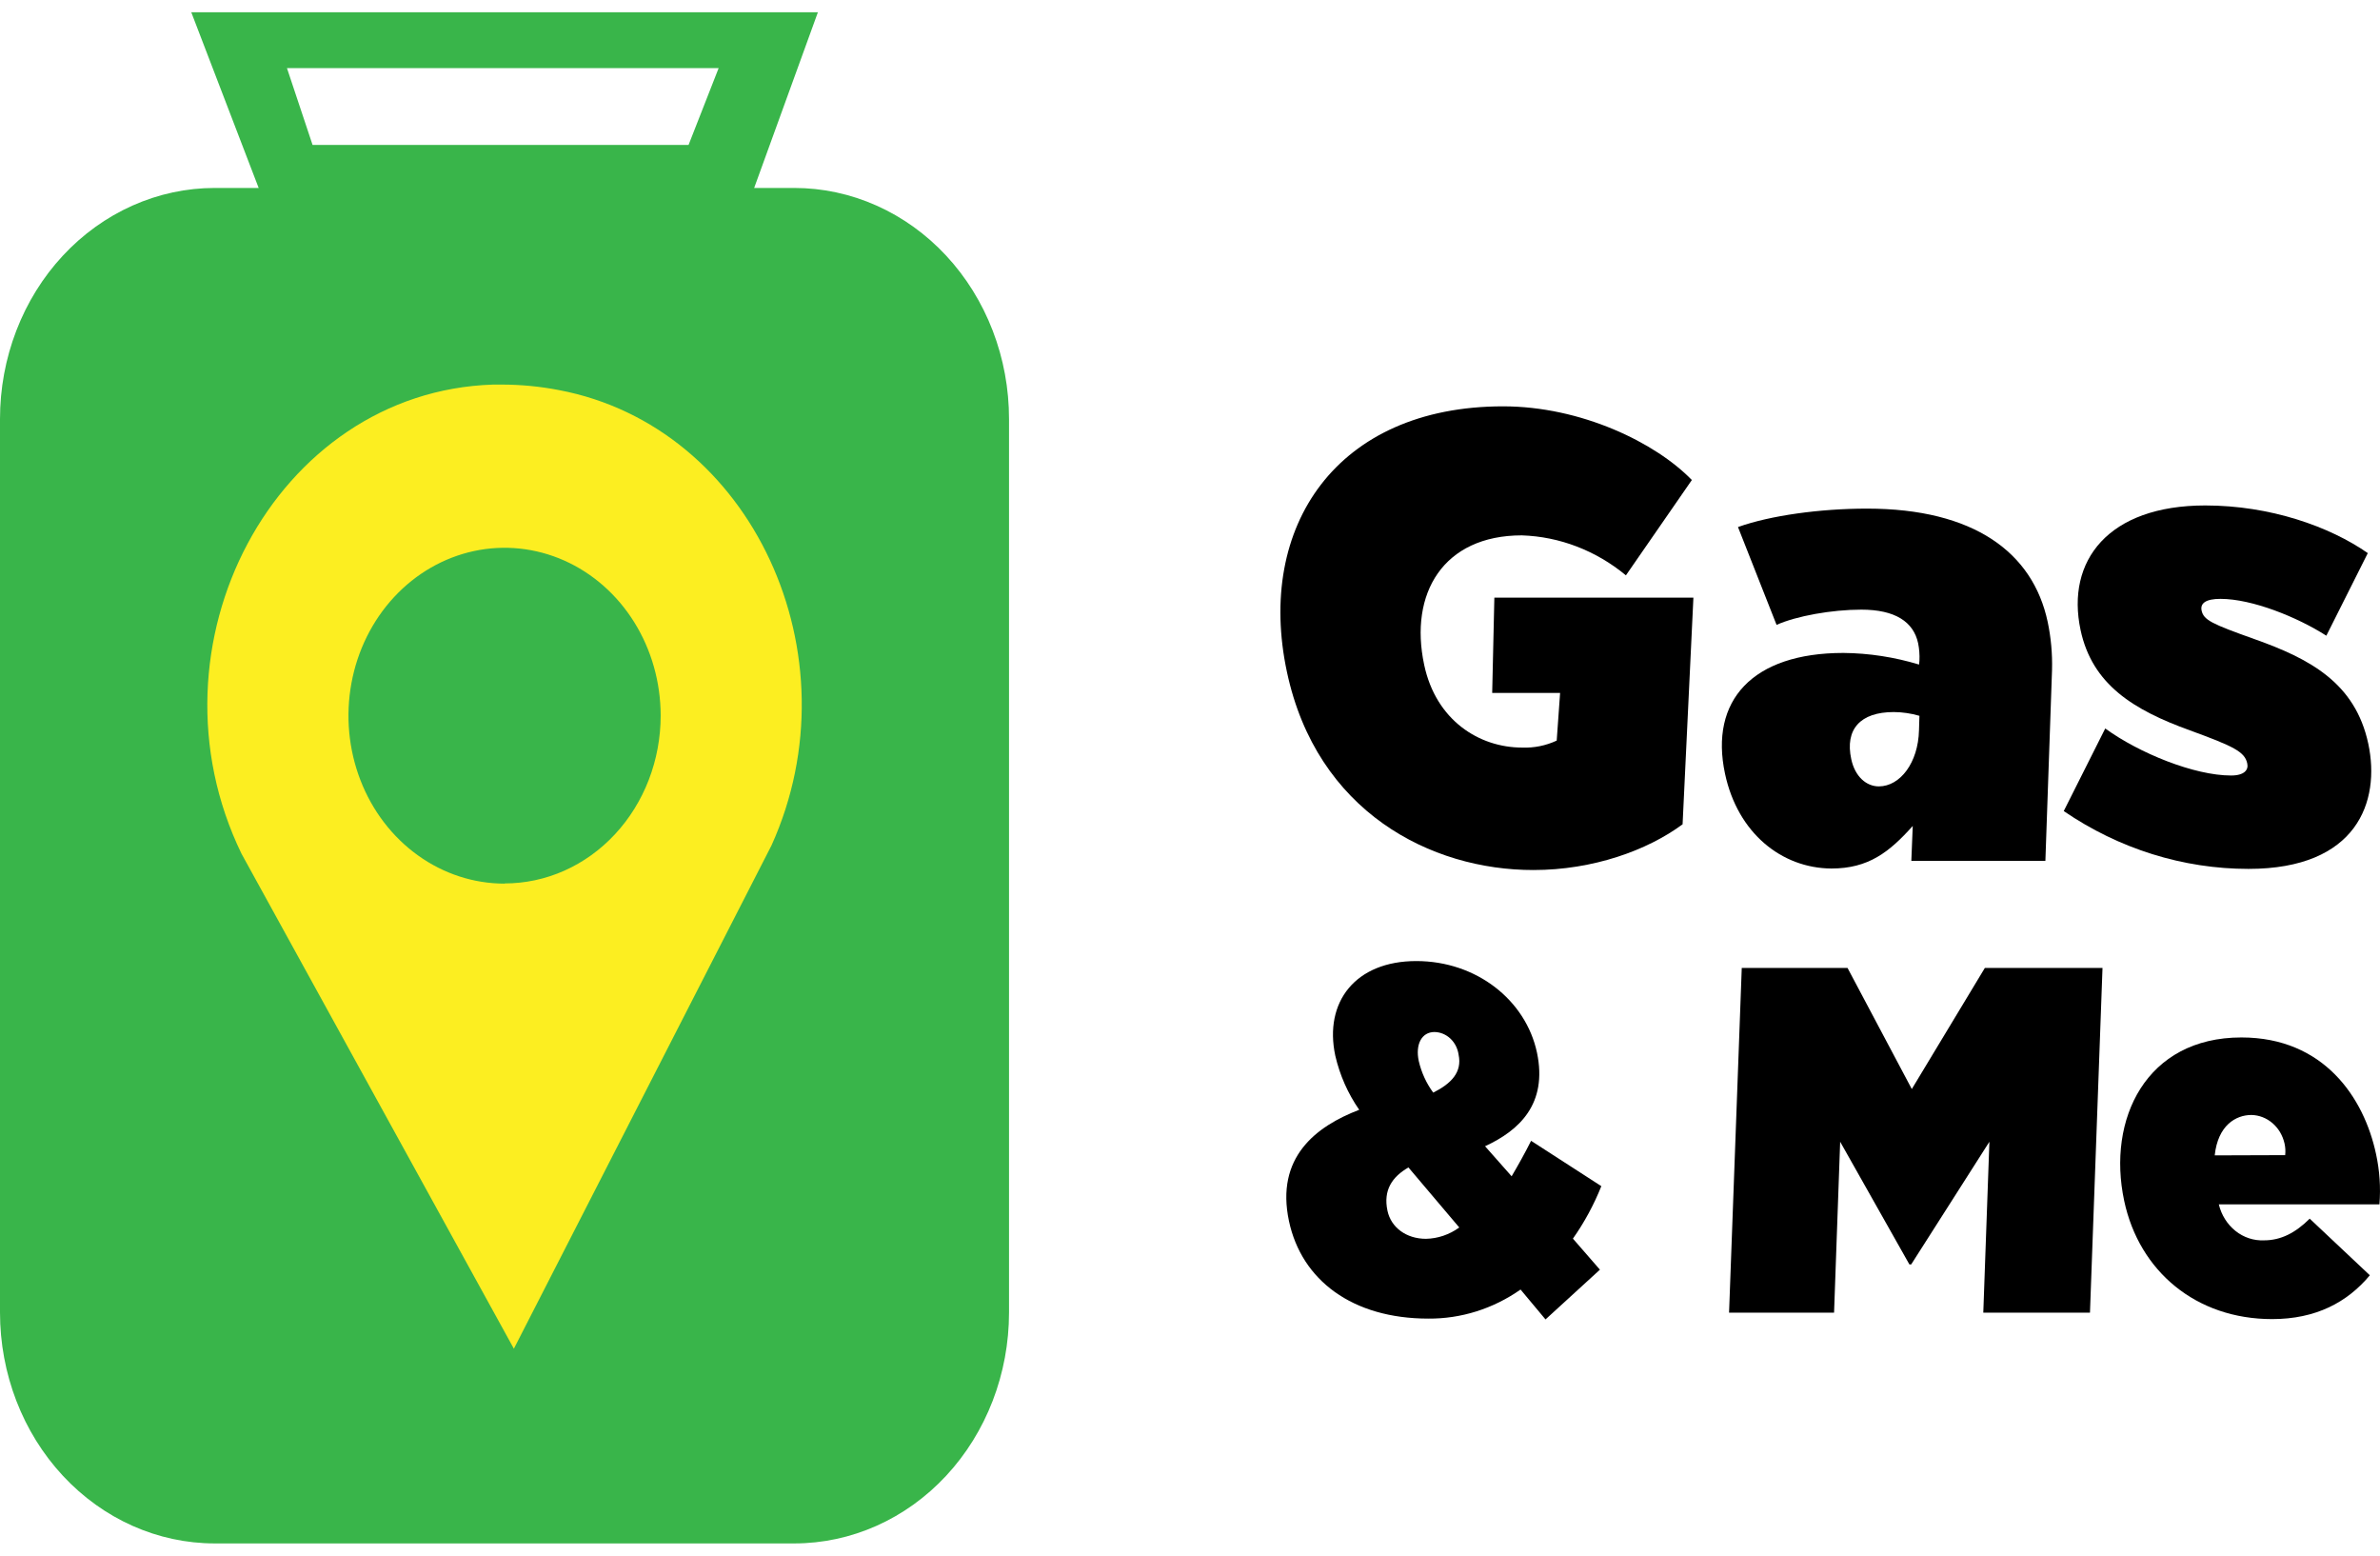<svg width="101" height="66" viewBox="0 0 101 66" fill="none" xmlns="http://www.w3.org/2000/svg">
<path d="M54.613 28.505C53.297 22.34 56.722 17.239 63.785 17.239C67.094 17.239 70.256 18.775 71.797 20.365L68.999 24.409C67.729 23.358 66.183 22.765 64.581 22.713C61.246 22.713 59.79 25.179 60.439 28.212C60.939 30.557 62.767 31.716 64.597 31.716C65.099 31.736 65.6 31.635 66.062 31.42L66.206 29.398H63.324L63.416 25.354H71.863L71.404 34.971C69.912 36.075 67.607 36.911 65.076 36.911C60.717 36.916 55.876 34.435 54.613 28.505Z" fill="black"/>
<path d="M73.204 32.823C72.542 29.723 74.367 27.701 78.228 27.701C79.314 27.711 80.394 27.877 81.439 28.194L81.455 28.032C81.467 27.783 81.449 27.535 81.4 27.292C81.205 26.377 80.418 25.864 78.99 25.864C77.738 25.864 76.238 26.133 75.392 26.51L73.755 22.36C75.131 21.867 77.249 21.578 79.228 21.578C83.766 21.578 86.268 23.438 86.896 26.377C87.038 27.048 87.1 27.736 87.082 28.424L86.8 36.521H81.111L81.171 35.042C80.178 36.147 79.299 36.847 77.719 36.847C75.615 36.834 73.743 35.352 73.204 32.823ZM81.436 30.991L81.455 30.369C81.1 30.265 80.734 30.212 80.366 30.209C78.937 30.209 78.29 30.948 78.561 32.204C78.722 32.958 79.21 33.363 79.735 33.363C80.638 33.358 81.402 32.359 81.436 30.985V30.991Z" fill="black"/>
<path d="M87.579 34.41L89.34 30.906C90.792 31.959 93.124 32.901 94.678 32.901C95.254 32.901 95.428 32.654 95.366 32.388C95.263 31.895 94.784 31.66 92.936 30.987C90.546 30.124 88.788 29.047 88.293 26.729C87.666 23.789 89.473 21.444 93.585 21.444C96.336 21.444 98.859 22.334 100.482 23.466L98.723 26.97C97.504 26.189 95.582 25.407 94.229 25.407C93.601 25.407 93.367 25.597 93.429 25.9C93.516 26.305 93.851 26.465 95.669 27.113C98.029 27.949 99.95 28.973 100.503 31.552C101.026 34.005 100.03 36.863 95.417 36.863C92.641 36.862 89.922 36.011 87.579 34.41Z" fill="black"/>
<path d="M64.528 54.709C63.364 55.525 62.002 55.953 60.614 55.942C57.389 55.942 55.234 54.312 54.7 51.805C54.127 49.11 55.826 47.793 57.681 47.083C57.203 46.397 56.857 45.616 56.665 44.785C56.181 42.508 57.52 40.773 60.104 40.773C62.65 40.773 64.75 42.425 65.225 44.659C65.683 46.834 64.473 47.961 63.021 48.629L64.149 49.904C64.42 49.445 64.702 48.942 64.975 48.399L67.956 50.323C67.639 51.115 67.234 51.863 66.75 52.549L67.896 53.866L65.587 55.977L64.528 54.709ZM61.927 52.076L59.77 49.529C59.082 49.926 58.694 50.488 58.88 51.366C59.031 52.076 59.678 52.557 60.515 52.557C61.019 52.546 61.509 52.379 61.927 52.076ZM61.898 44.743C61.86 44.479 61.737 44.238 61.55 44.062C61.364 43.887 61.125 43.788 60.877 43.783C60.334 43.783 60.056 44.304 60.208 45.016C60.322 45.504 60.532 45.961 60.822 46.355C61.577 45.975 62.058 45.495 61.898 44.743Z" fill="black"/>
<path d="M73.915 41.064H78.403L81.131 46.203L84.232 41.064H89.224L88.692 55.689H84.165L84.424 48.439L81.106 53.642H81.028L78.091 48.439L77.832 55.689H73.376L73.915 41.064Z" fill="black"/>
<path d="M96.077 52.622C96.795 52.622 97.409 52.306 98.017 51.702L100.569 54.104C99.611 55.253 98.276 55.963 96.421 55.963C93.195 55.963 90.783 53.936 90.145 50.95C89.405 47.481 91.074 44.014 95.117 44.014C98.613 44.014 100.322 46.563 100.833 48.965C100.985 49.663 101.033 50.382 100.977 51.096H94.16C94.269 51.547 94.519 51.945 94.868 52.223C95.217 52.501 95.644 52.641 96.077 52.622ZM96.976 49.007C96.995 48.842 96.985 48.675 96.949 48.514C96.872 48.173 96.693 47.869 96.438 47.65C96.184 47.431 95.869 47.309 95.543 47.303C94.883 47.303 94.121 47.742 93.986 49.017L96.976 49.007Z" fill="black"/>
<path d="M33.707 7.974H32.004L34.709 0.52H8.117L10.977 7.974H9.112C7.915 7.974 6.73 8.228 5.624 8.721C4.518 9.214 3.513 9.936 2.667 10.847C1.82 11.758 1.149 12.839 0.692 14.029C0.234 15.218 -0.001 16.493 2.59676e-06 17.781V55.681C2.59676e-06 58.28 0.96 60.772 2.669 62.61C4.378 64.448 6.696 65.48 9.112 65.48H33.707C36.124 65.48 38.442 64.448 40.151 62.61C41.86 60.772 42.82 58.28 42.82 55.681V17.781C42.821 16.493 42.586 15.218 42.128 14.029C41.671 12.839 40.999 11.758 40.153 10.847C39.307 9.936 38.302 9.214 37.196 8.721C36.09 8.228 34.905 7.974 33.707 7.974ZM30.497 2.89L29.22 6.15H13.265L12.178 2.89H30.497Z" fill="#39B54A"/>
<path d="M23.712 16.548C22.924 16.396 22.126 16.319 21.325 16.316C21.19 16.316 21.057 16.316 20.924 16.316C11.667 16.612 5.962 27.383 10.248 36.218L21.807 57.219L32.74 35.867C36.386 27.799 31.926 18.096 23.712 16.548ZM21.419 37.488C20.109 37.489 18.828 37.073 17.738 36.291C16.648 35.51 15.797 34.398 15.295 33.097C14.792 31.796 14.659 30.363 14.914 28.981C15.168 27.599 15.798 26.329 16.723 25.332C17.649 24.334 18.828 23.655 20.113 23.378C21.398 23.102 22.73 23.242 23.941 23.779C25.152 24.317 26.188 25.229 26.917 26.4C27.646 27.571 28.035 28.947 28.037 30.356C28.037 31.292 27.866 32.218 27.533 33.083C27.2 33.947 26.712 34.733 26.097 35.394C25.482 36.056 24.752 36.581 23.948 36.939C23.144 37.297 22.282 37.48 21.412 37.48L21.419 37.488Z" fill="#FCEE21"/>
</svg>
